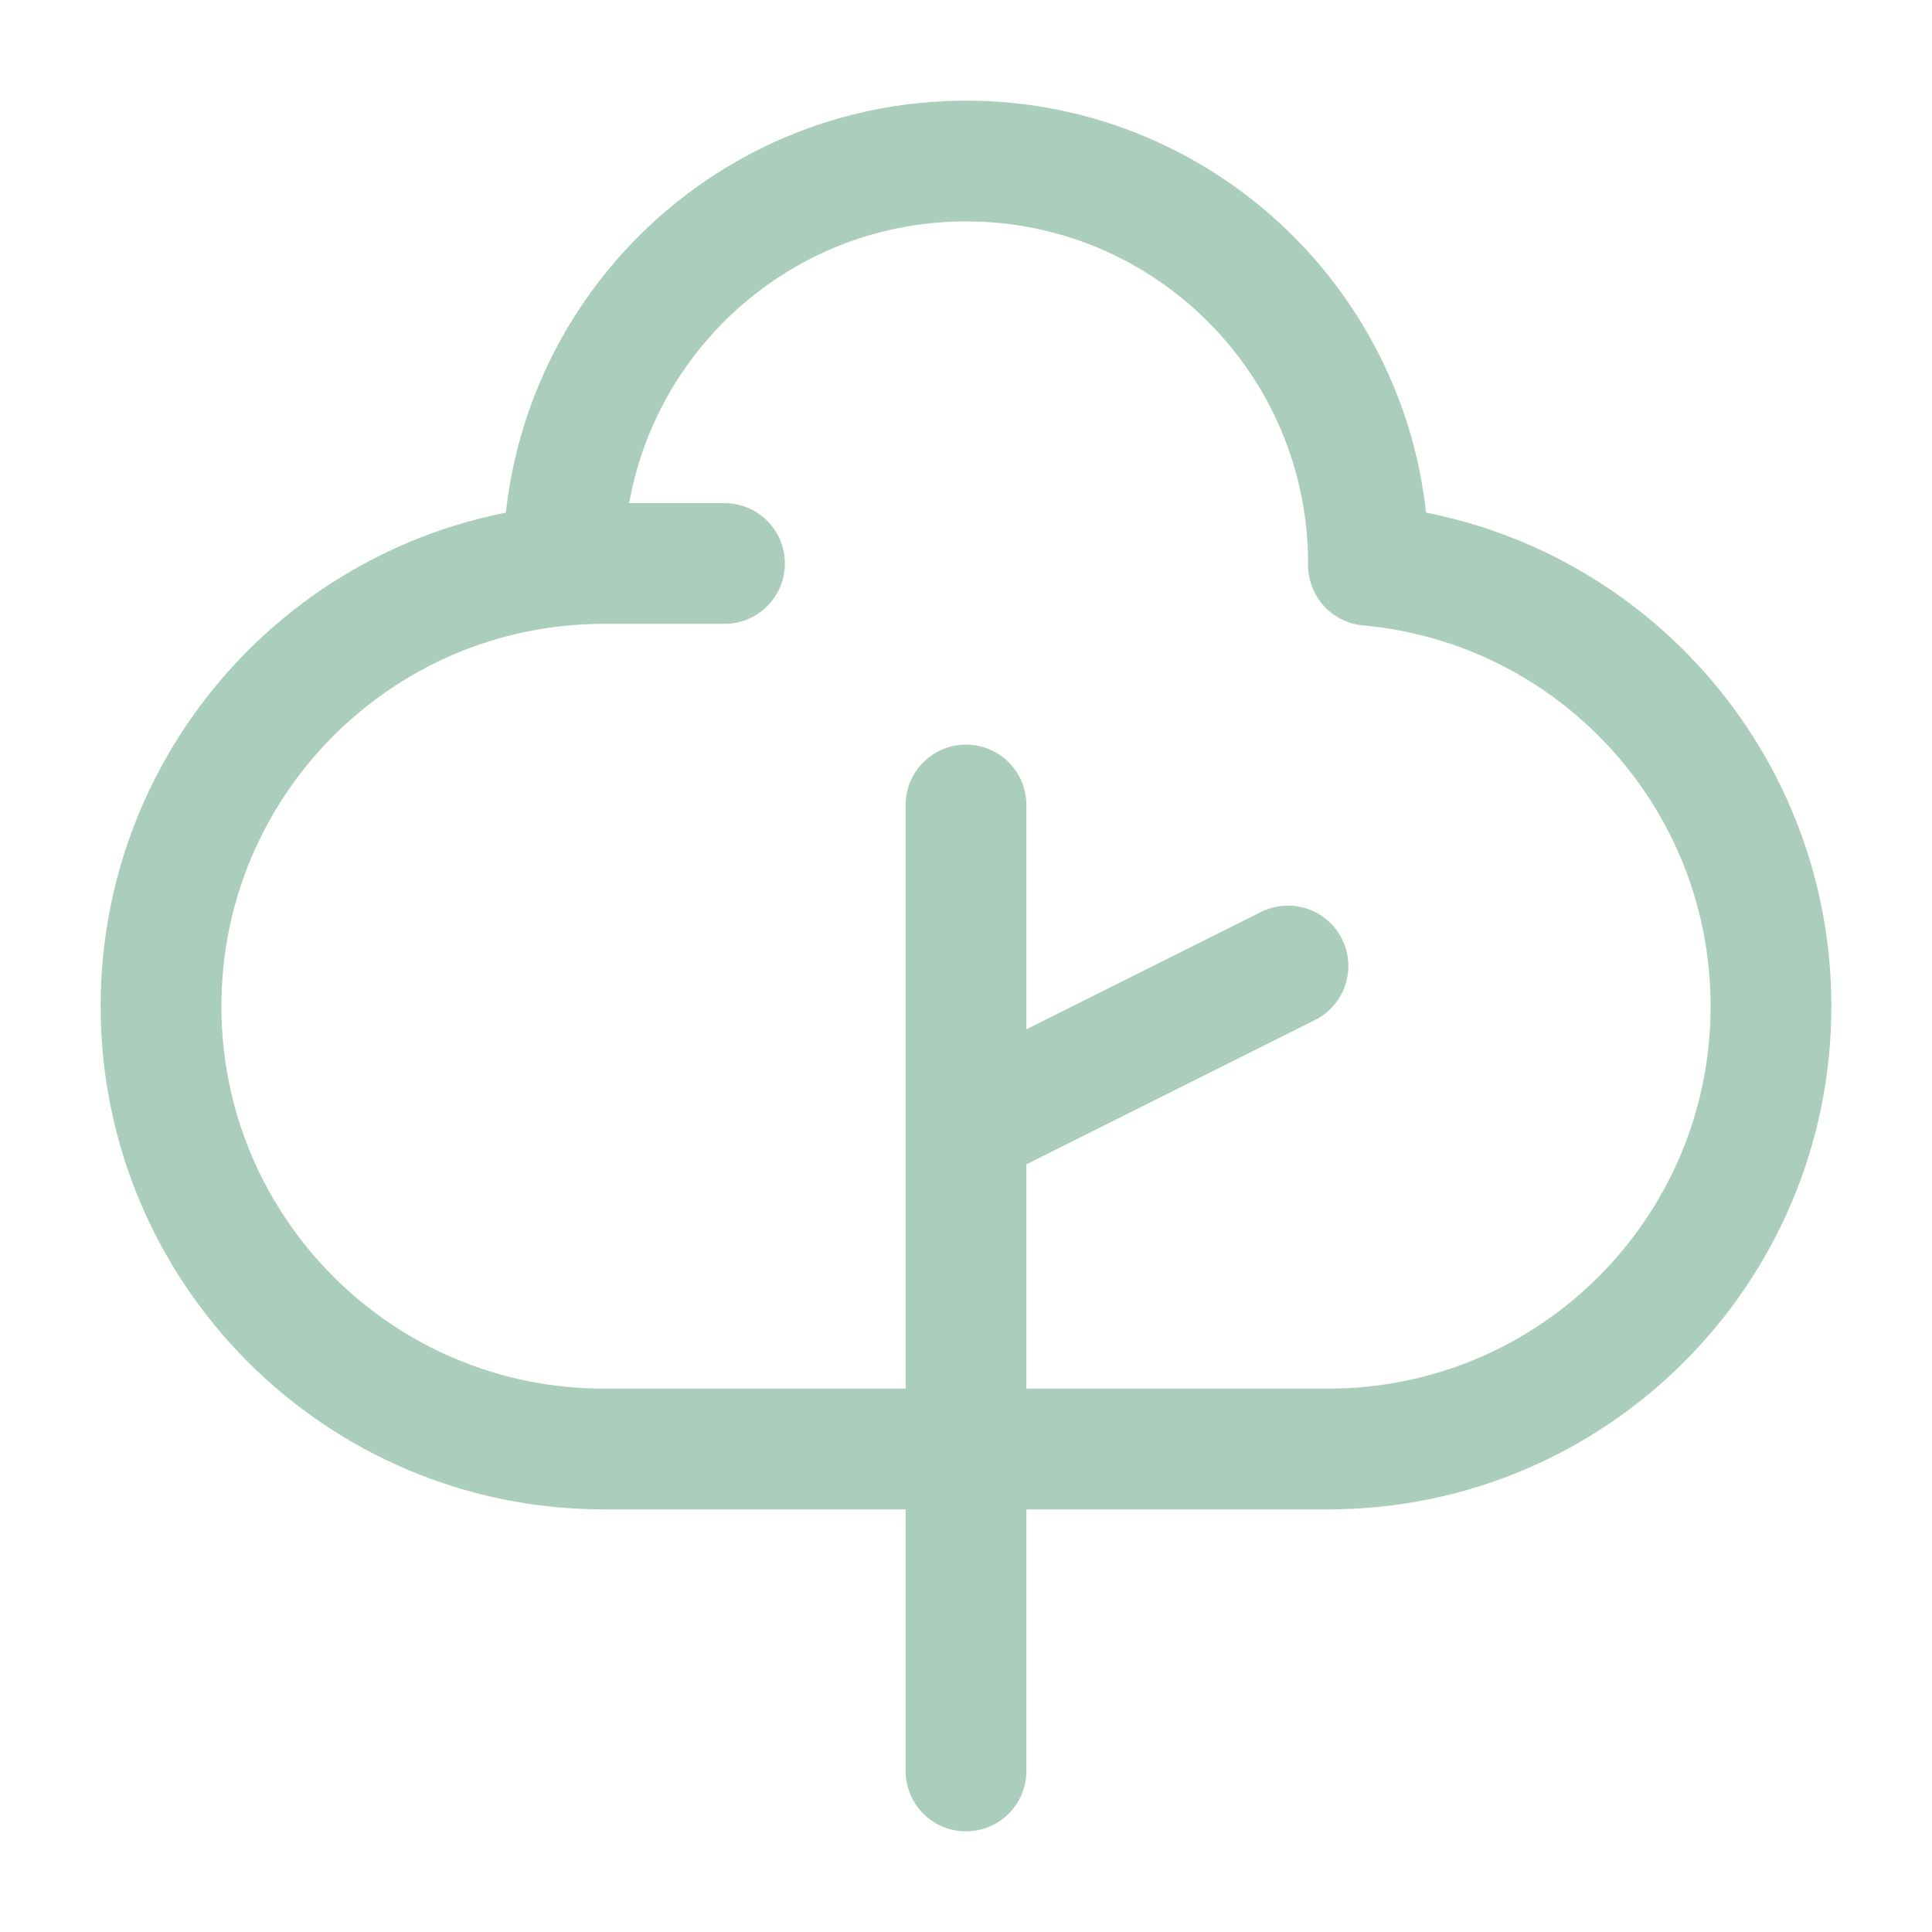 <svg width="32" height="32" viewBox="0 0 32 32" fill="none" xmlns="http://www.w3.org/2000/svg">
<path d="M16 29.333V18.667M16 18.667V13.333M16 18.667L21.333 16" stroke="#AACDBC" stroke-width="2" stroke-linecap="round" stroke-linejoin="round"/>
<path d="M22.666 9.333C22.666 5.652 19.681 2.667 16 2.667C12.318 2.667 9.333 5.652 9.333 9.333" stroke="#AACDBC" stroke-width="2" stroke-linecap="round" stroke-linejoin="round"/>
<path d="M16 24H10C5.95 24 2.667 20.717 2.667 16.667C2.667 12.617 5.95 9.333 10 9.333H12" stroke="#AACDBC" stroke-width="2" stroke-linecap="round" stroke-linejoin="round"/>
<path d="M16 24H22C26.05 24 29.333 20.717 29.333 16.667C29.333 12.841 26.404 9.7 22.667 9.363" stroke="#AACDBC" stroke-width="2" stroke-linecap="round" stroke-linejoin="round"/>
</svg>

